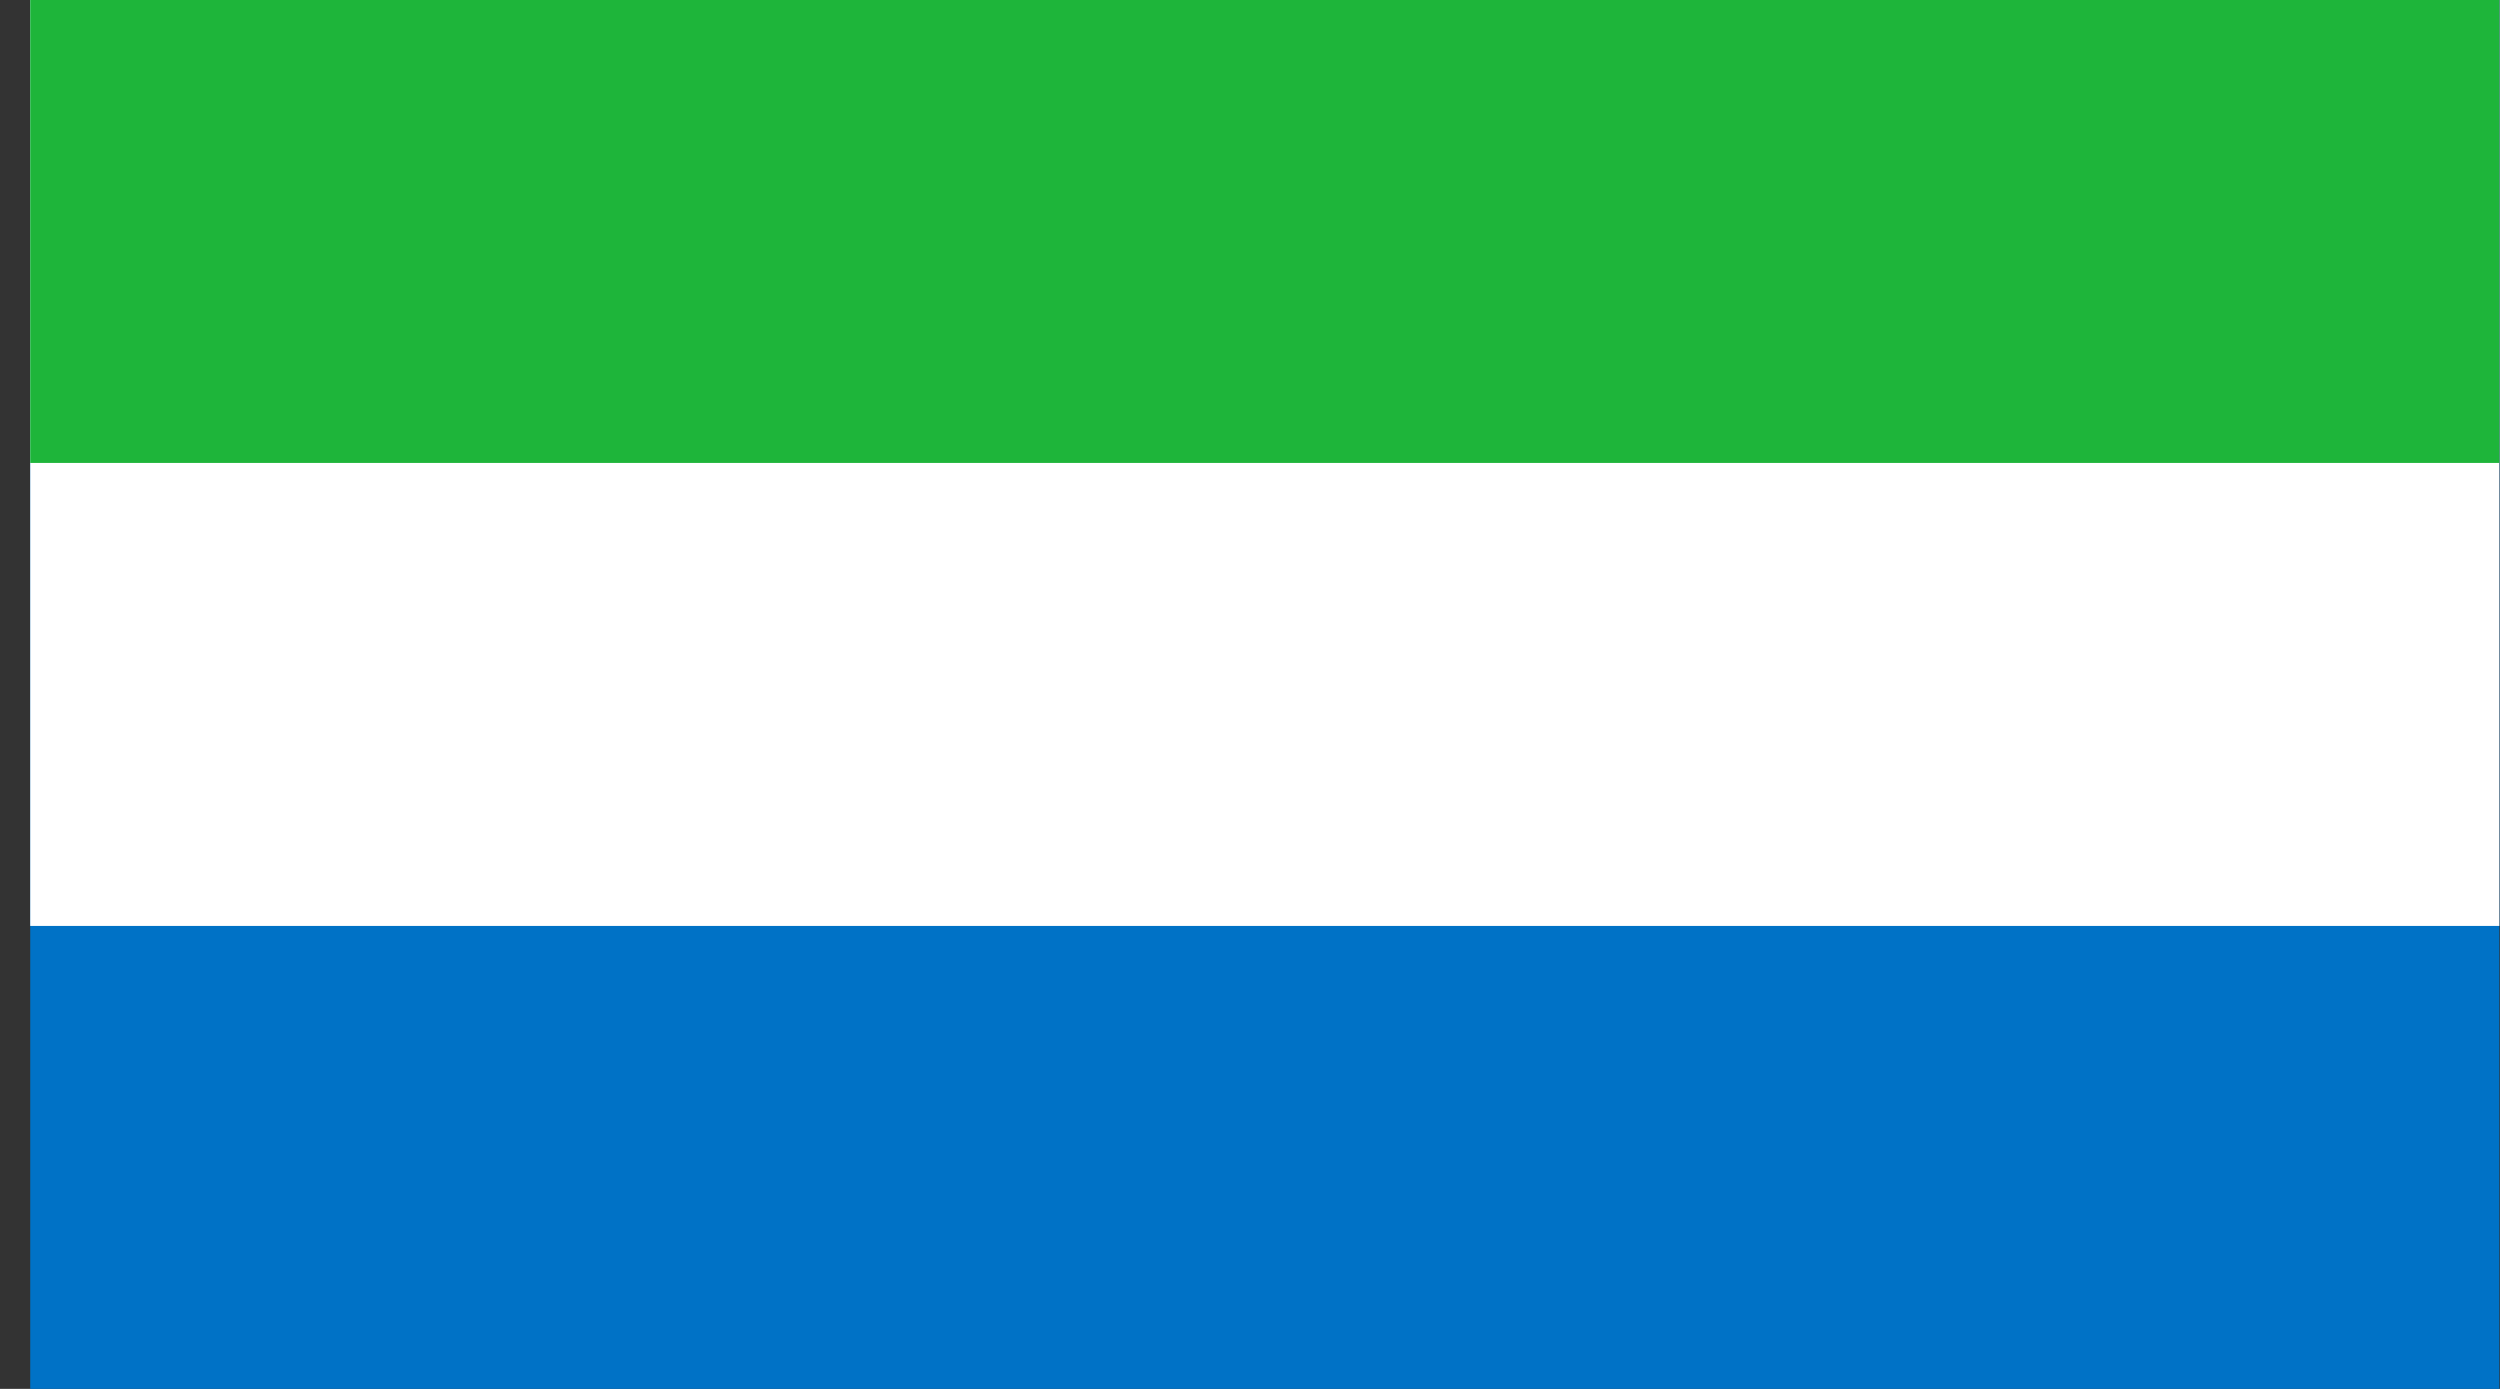 <svg width="54" height="30" viewBox="0 0 54 30" fill="none" xmlns="http://www.w3.org/2000/svg">
<rect x="0" y="0" width="54" height="30" fill="#333333" stroke="none"/>
<g clip-path="url(#clip0_93_12025)">
<path d="M0.653 0H53.987V30H0.653V0Z" fill="#0072C6"/>
<path d="M0.653 0H53.987V20H0.653V0Z" fill="white"/>
<path d="M0.653 0H53.987V10H0.653V0Z" fill="#1EB53A"/>
</g>
<defs>
<clipPath id="clip0_93_12025">
<rect width="53.333" height="30" fill="white" transform="translate(0.653)"/>
</clipPath>
</defs>
</svg>
